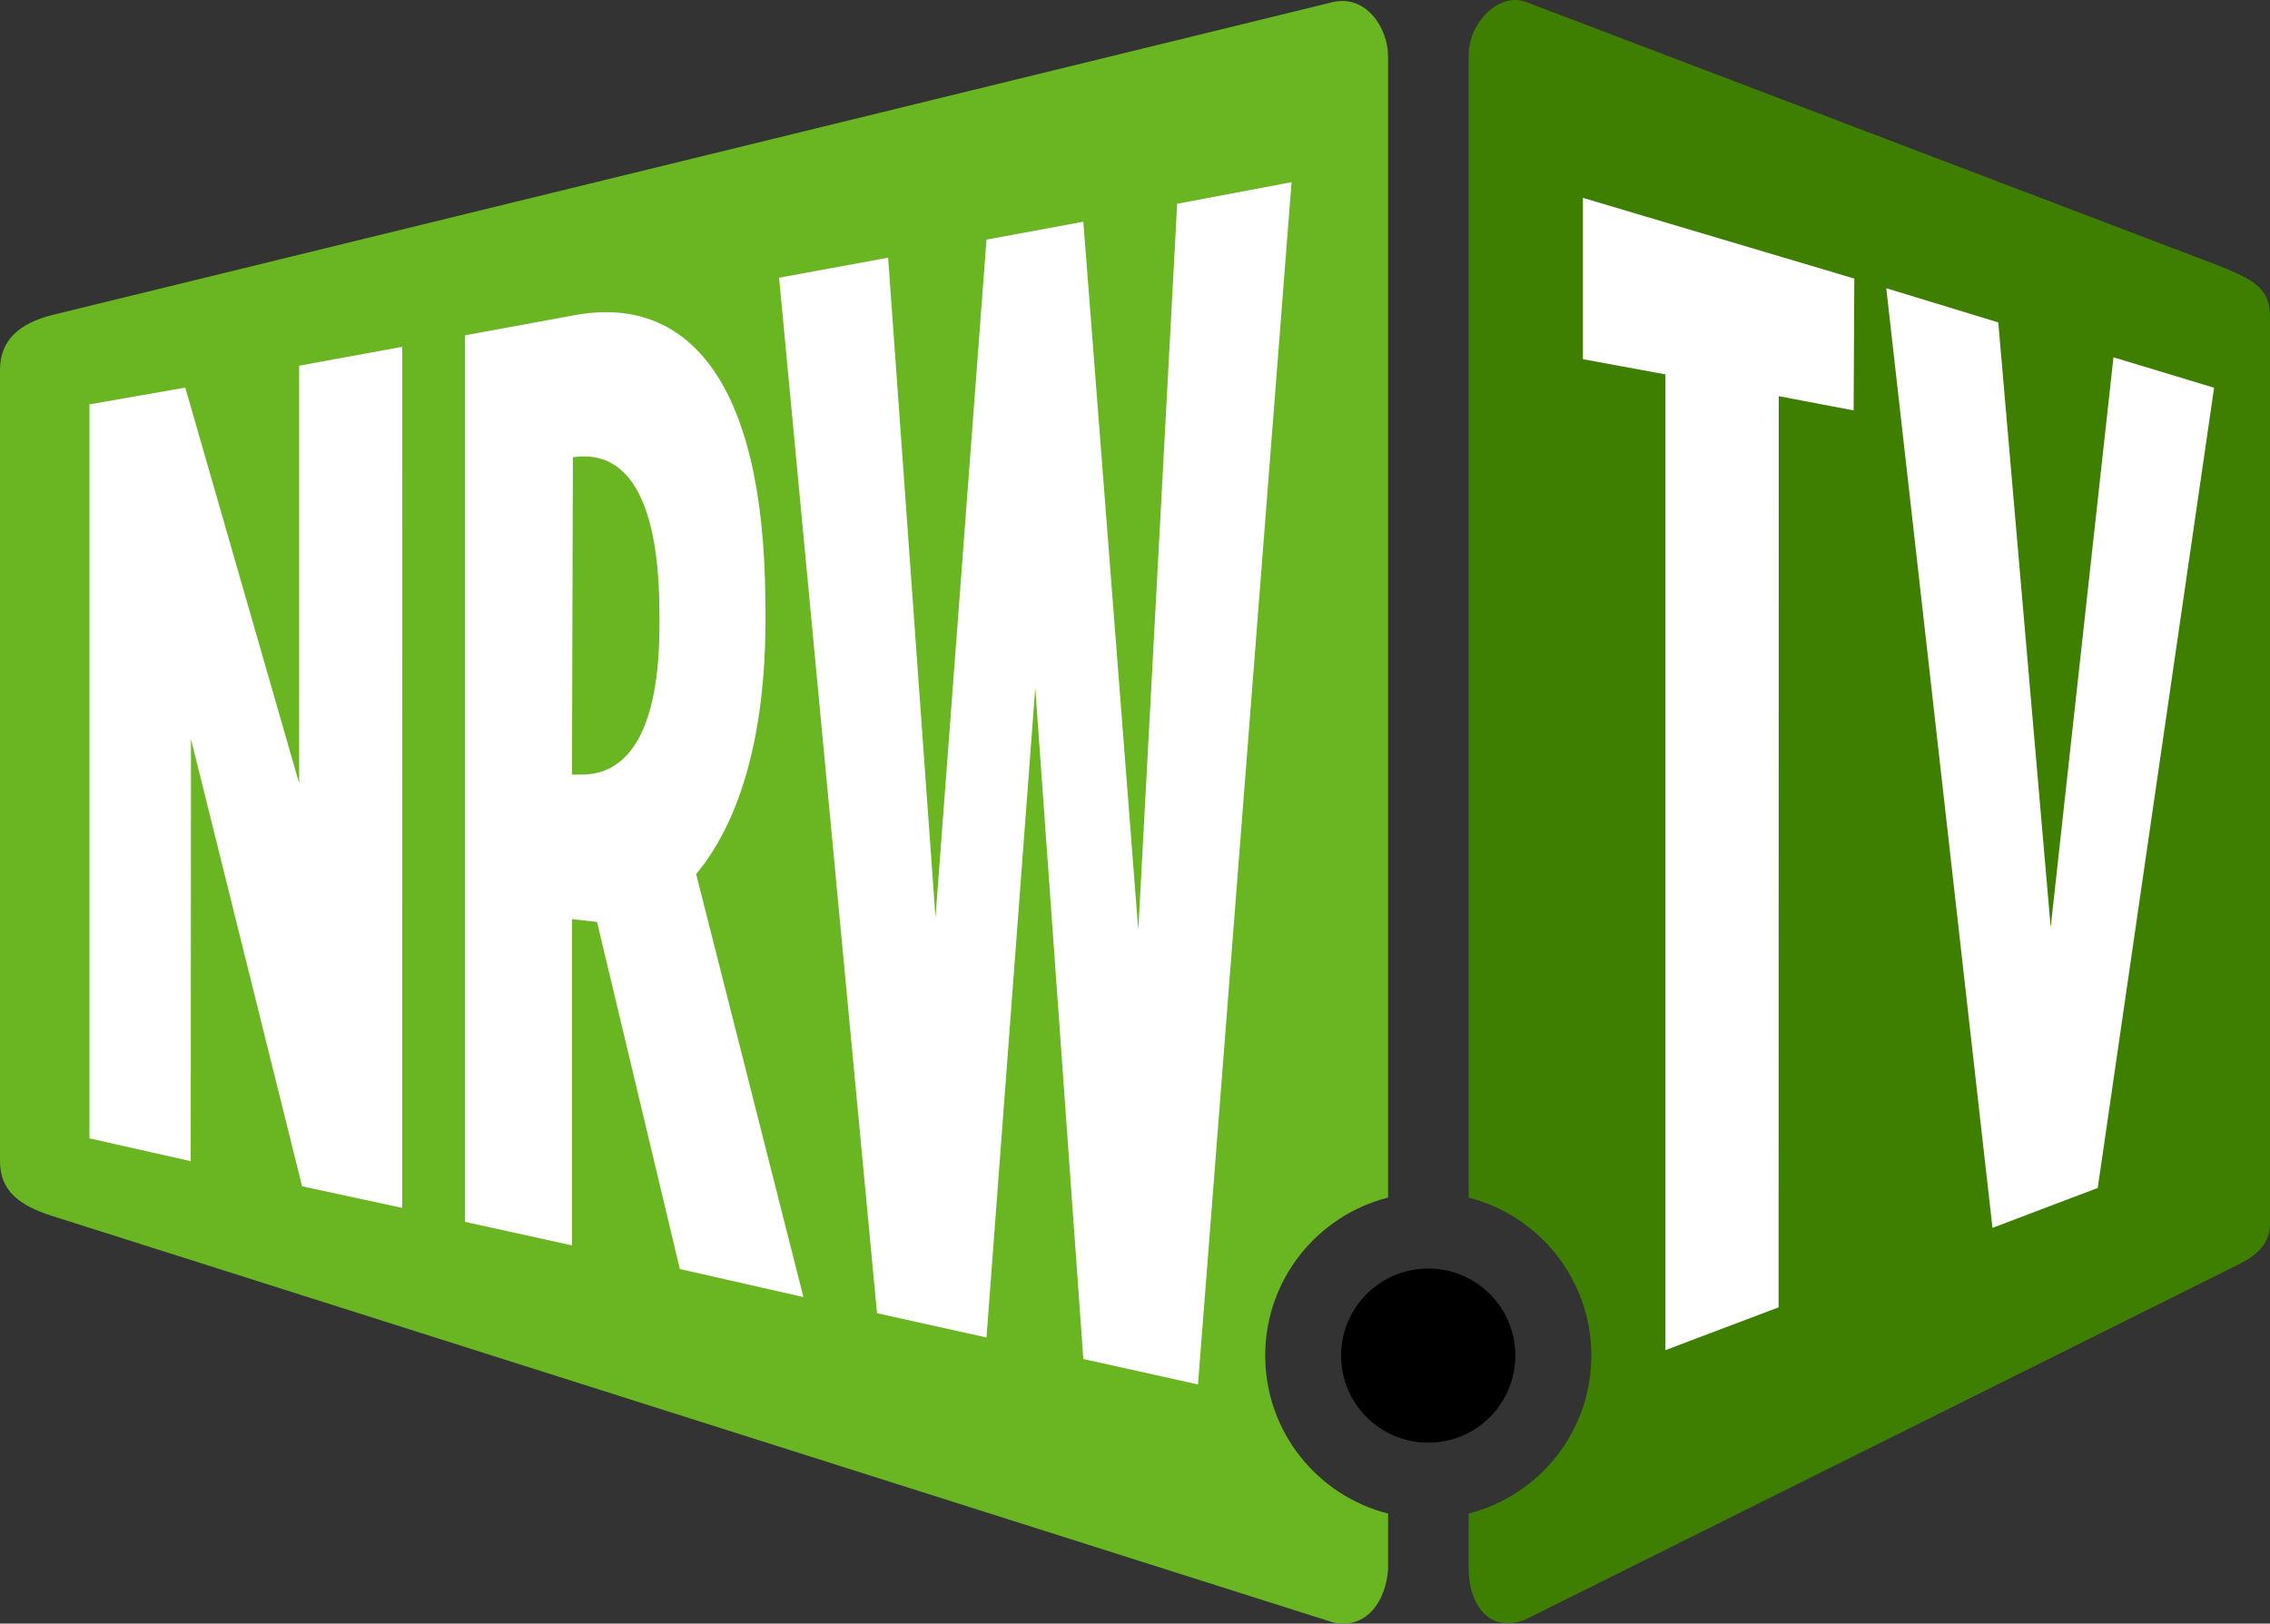 <svg xmlns="http://www.w3.org/2000/svg" version="1.0" width="600" height="429.255">
    <rect width="100%" height="100%" fill="#333333" stroke="none"/>
    <path d="M586.215 70.147L403.408.532c-7.13-2.713-15.222 5.393-15.222 14.145v301.959c18.627 4.747 32.43 21.621 32.43 41.738 0 20.152-13.803 37.03-32.43 41.794v14.653c0 8.009 4.469 17.338 14.893 13.417l184.228-91.75c4.934-2.614 12.692-5.012 12.692-13.036V83.566c0-8.007-5.641-10.077-13.784-13.419" fill="#3e7e01"/>
    <path d="M334.419 358.374c0-20.117 13.815-37.026 32.478-41.755V15.04c0-8.02-6.06-16.427-14.511-14.508l-338.6 82.752C5.266 85.468 0 89.77 0 97.778v209.213c0 8.009 5.328 11.782 13.787 14.494l338.599 107.467c8.933 1.951 13.977-5.84 14.51-14.131v-14.653c-18.662-4.733-32.477-21.624-32.477-41.794" fill="#6ab522"/>
    <path d="M23.645 300.968l26.763 6.023.072-111.59L79.844 313.64l26.47 5.708.013-227.661-27.261 4.999v110.378L48.972 102.476l-25.327 4.433v194.059zm99.279 22.073l28.257 6.217v-86.26l6.139.698s.243.017.48.03l21.9 91.79 32.66 7.406-28.357-111.835c10.456-12.52 18.545-34.246 18.332-68.82l-.039-3.411c-.375-59.624-21.52-80.831-50.321-75.54l-29.051 5.33v234.395zm28.257-118.26l.245-83.908.699-.069c12.176-1.457 21.92 8.355 22.167 40.334l.015 2.896c.232 29.813-8.617 40.947-20.778 40.746h-2.348zm80.633 142.414l28.933 6.415 12.892-171.743 12.703 177.436 30.31 6.717 24.73-317.856-30.238 5.705-10.278 192.06-14.524-187.31-25.595 4.731-13.48 179.153-12.523-174.374-28.824 5.292 25.894 273.774M440.203 356.95l29.909-11.311.049-240.897 19.786 3.77.18-34.859-71.73-21.34v42.651l21.806 4.02V356.95zm86.442-32.322l27.826-10.556 30.752-211.562-26.6-8.041-16.594 150.68-13.85-159.913-29.611-9.033 28.077 248.425" fill="#fff"/>
    <path d="M400.533 358.406c0 12.71-10.314 23.016-23.016 23.016-12.739 0-23.045-10.306-23.045-23.016 0-12.735 10.306-23.024 23.045-23.024 12.702 0 23.016 10.29 23.016 23.024"/>
</svg>
